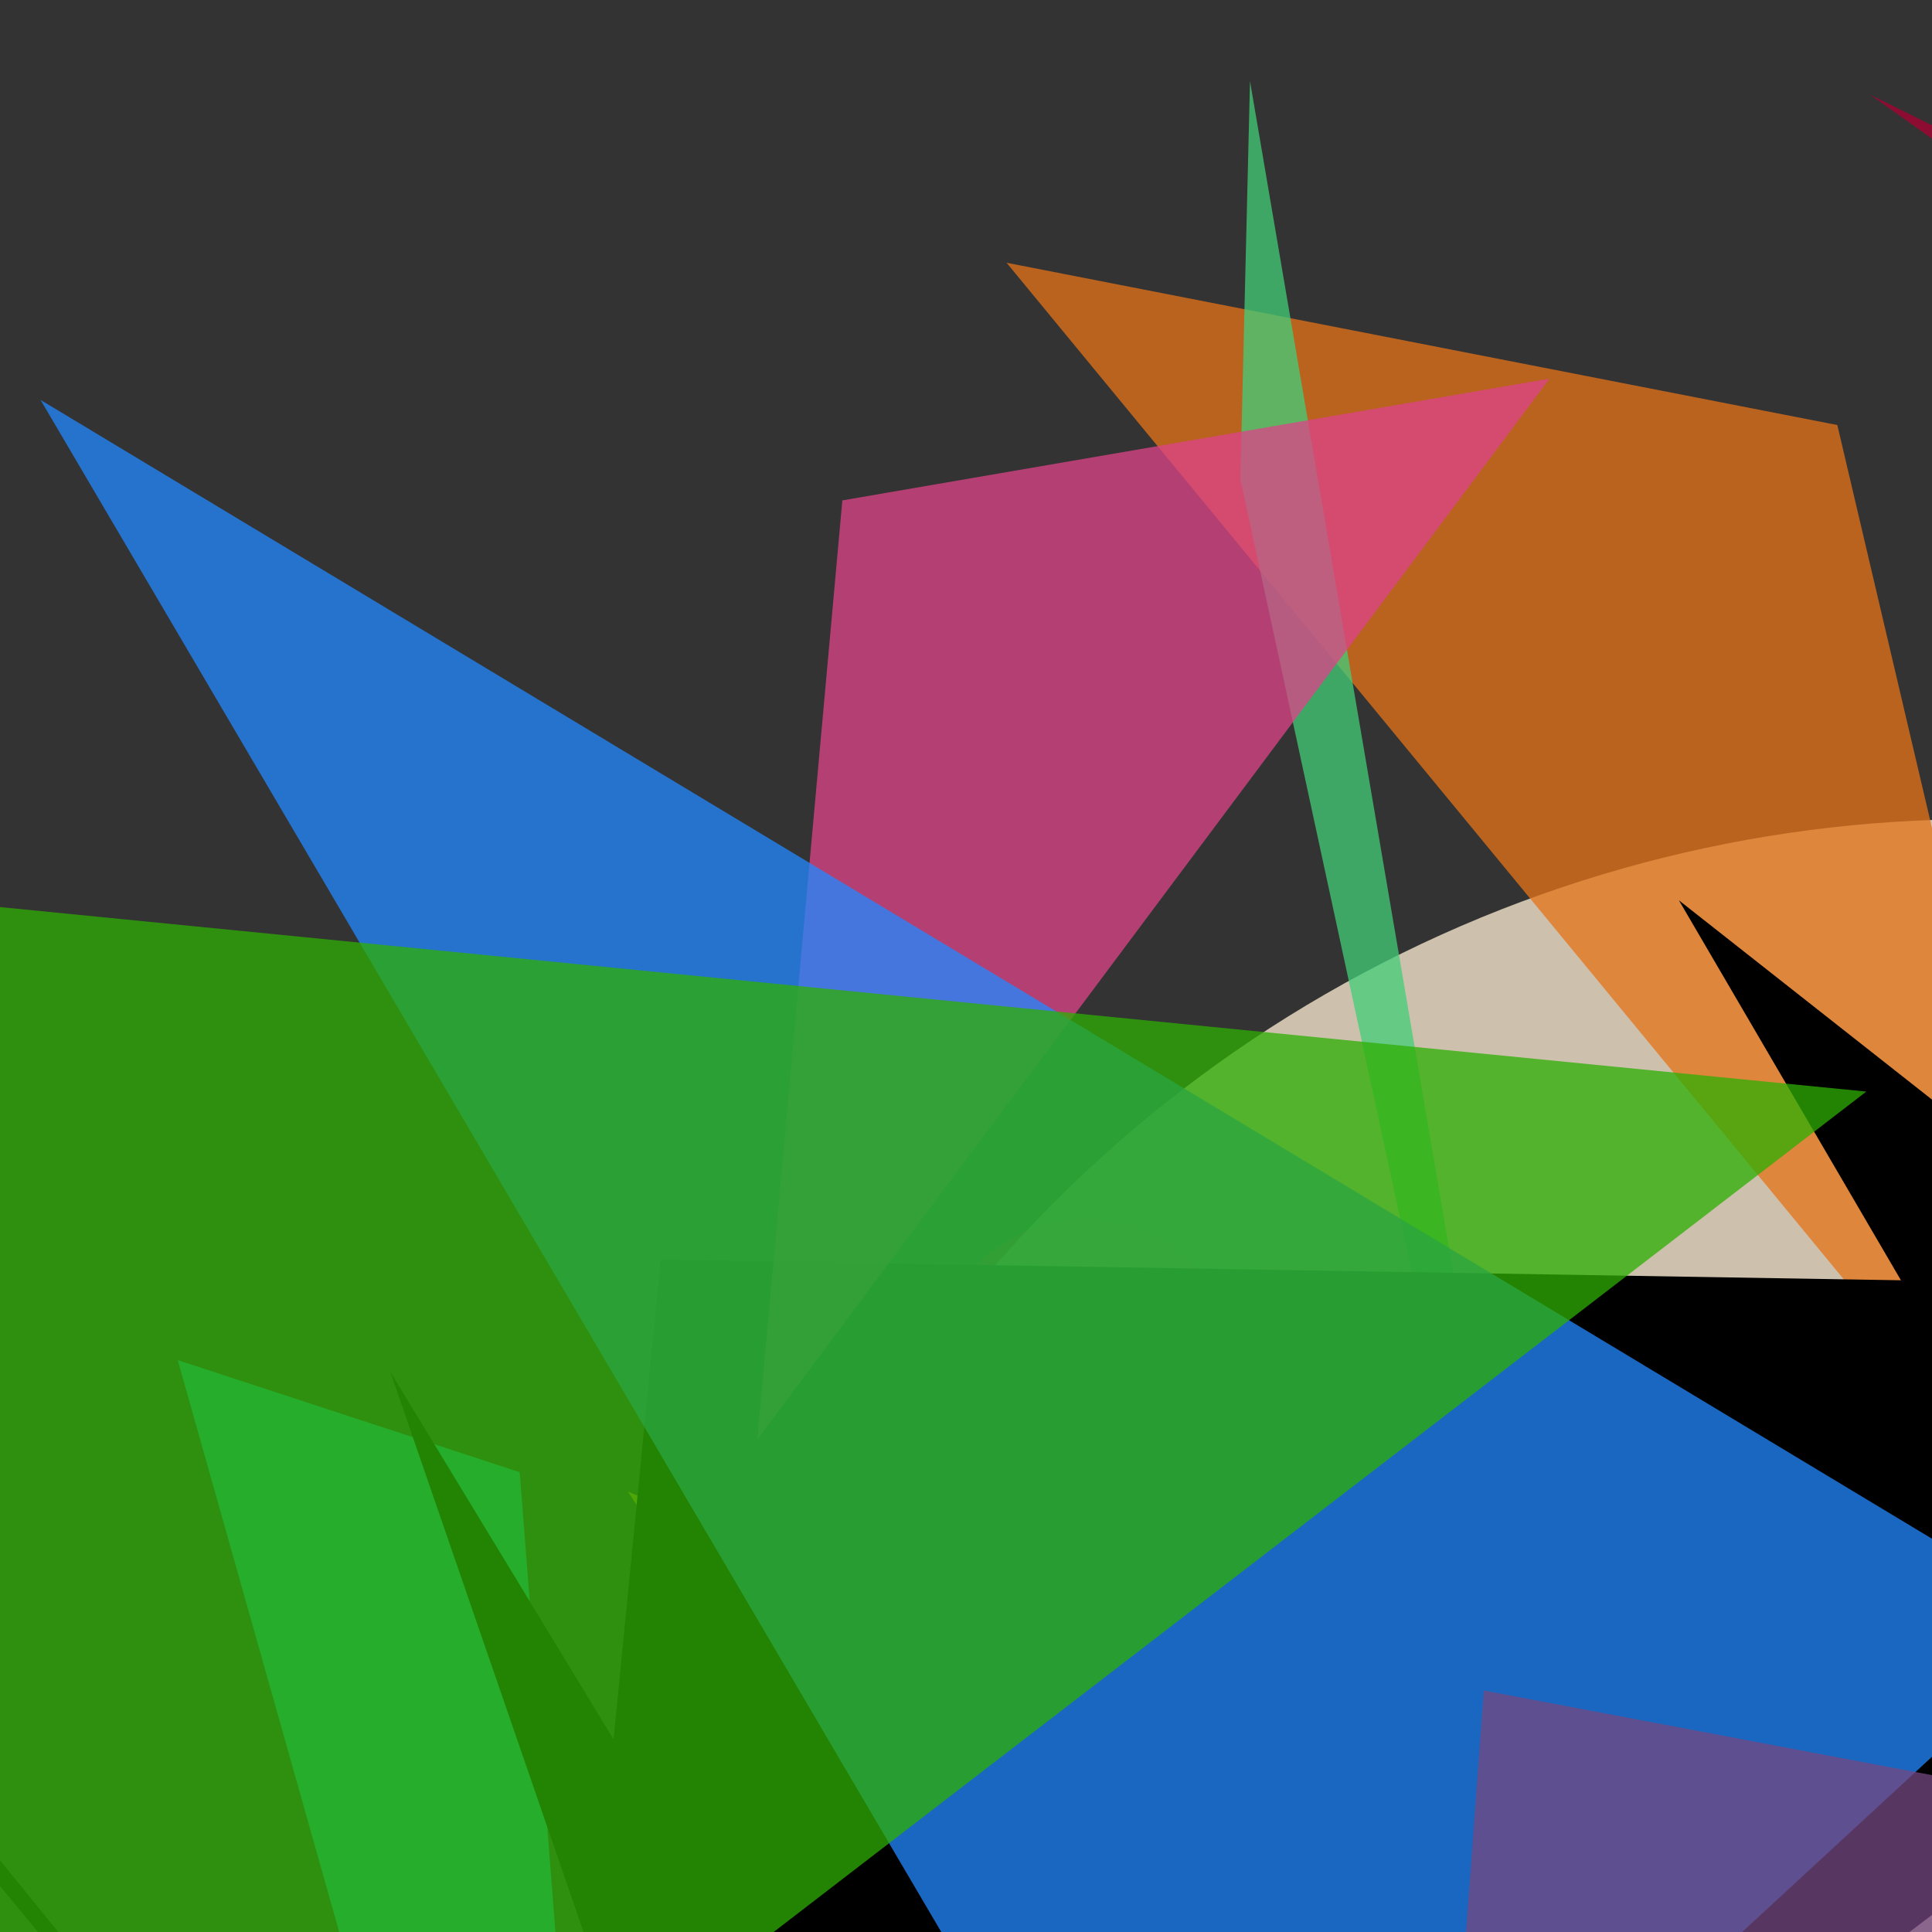 <svg version="1.1" width="1000" height="1000" xmlns="http://www.w3.org/2000/svg" style="background-color:rgba(62,3,94,0.16)"><rect width="100%" height="100%" fill="#333333" stroke="none"/><circle cx="-92" cy="179" r="27" opacity="0.757" fill="#966"/><circle cx="877" cy="1099" r="131" opacity="0.757" fill="#651"/><circle cx="562" cy="710" r="79" opacity="0.757" fill="#c13"/><circle cx="1024" cy="1100" r="676" opacity="0.757" fill="PapayaWhip"/><polygon fill="rgb(228,115,26)" points="521,136 951,220 1095,833" opacity="0.757"/> <polygon fill="#4c7" points="647,42 642,248 832,1127" opacity="0.757"/> <polygon fill="rgb(225,166,13)" points="325,772 1368,1224 505,1050" opacity="0.757"/> <polygon fill="HoneyDew" points="612,1026 1190,1439 758,1782" opacity="0.757"/> <polygon fill="0xa80aa7" points="342,652 253,1557 1424,670" opacity="0.757"/> <polygon fill="#d48" points="436,259 802,196 392,745" opacity="0.757"/> <polygon fill="DarkTurquoise" points="92,704 330,1547 269,762" opacity="0.757"/> <polygon fill="0x23060d" points="202,710 410,1313 810,1711" opacity="0.757"/> <polygon fill="0xb630e3" points="869,466 1791,1192 1437,1438" opacity="0.757"/> <polygon fill="rgb(82,194,152)" points="-88,1066 -1,1870 782,1225" opacity="0.757"/> <polygon fill="#28f" points="21,207 633,1248 1074,841" opacity="0.757"/> <polygon fill="#32f" points="1087,622 1424,1430 1986,854" opacity="0.757"/> <polygon fill="#a03" points="968,49 1869,691 1914,518" opacity="0.757"/> <polygon fill="0xbd1a05" points="-48,918 770,1910 -43,910" opacity="0.757"/> <polygon fill="rgb(193,154,126)" points="363,1052 573,1290 310,1887" opacity="0.757"/> <polygon fill="#2dae03" points="-86,461 966,565 39,1278" opacity="0.757"/> <polygon fill="rgb(117,72,129)" points="768,875 708,1691 1806,1071" opacity="0.757"/> <polygon fill="DarkBlue" points=" 1093,553 1624,664 1140,1276 1629,978 1901,782 1939,1241" opacity="0.757" /></svg>